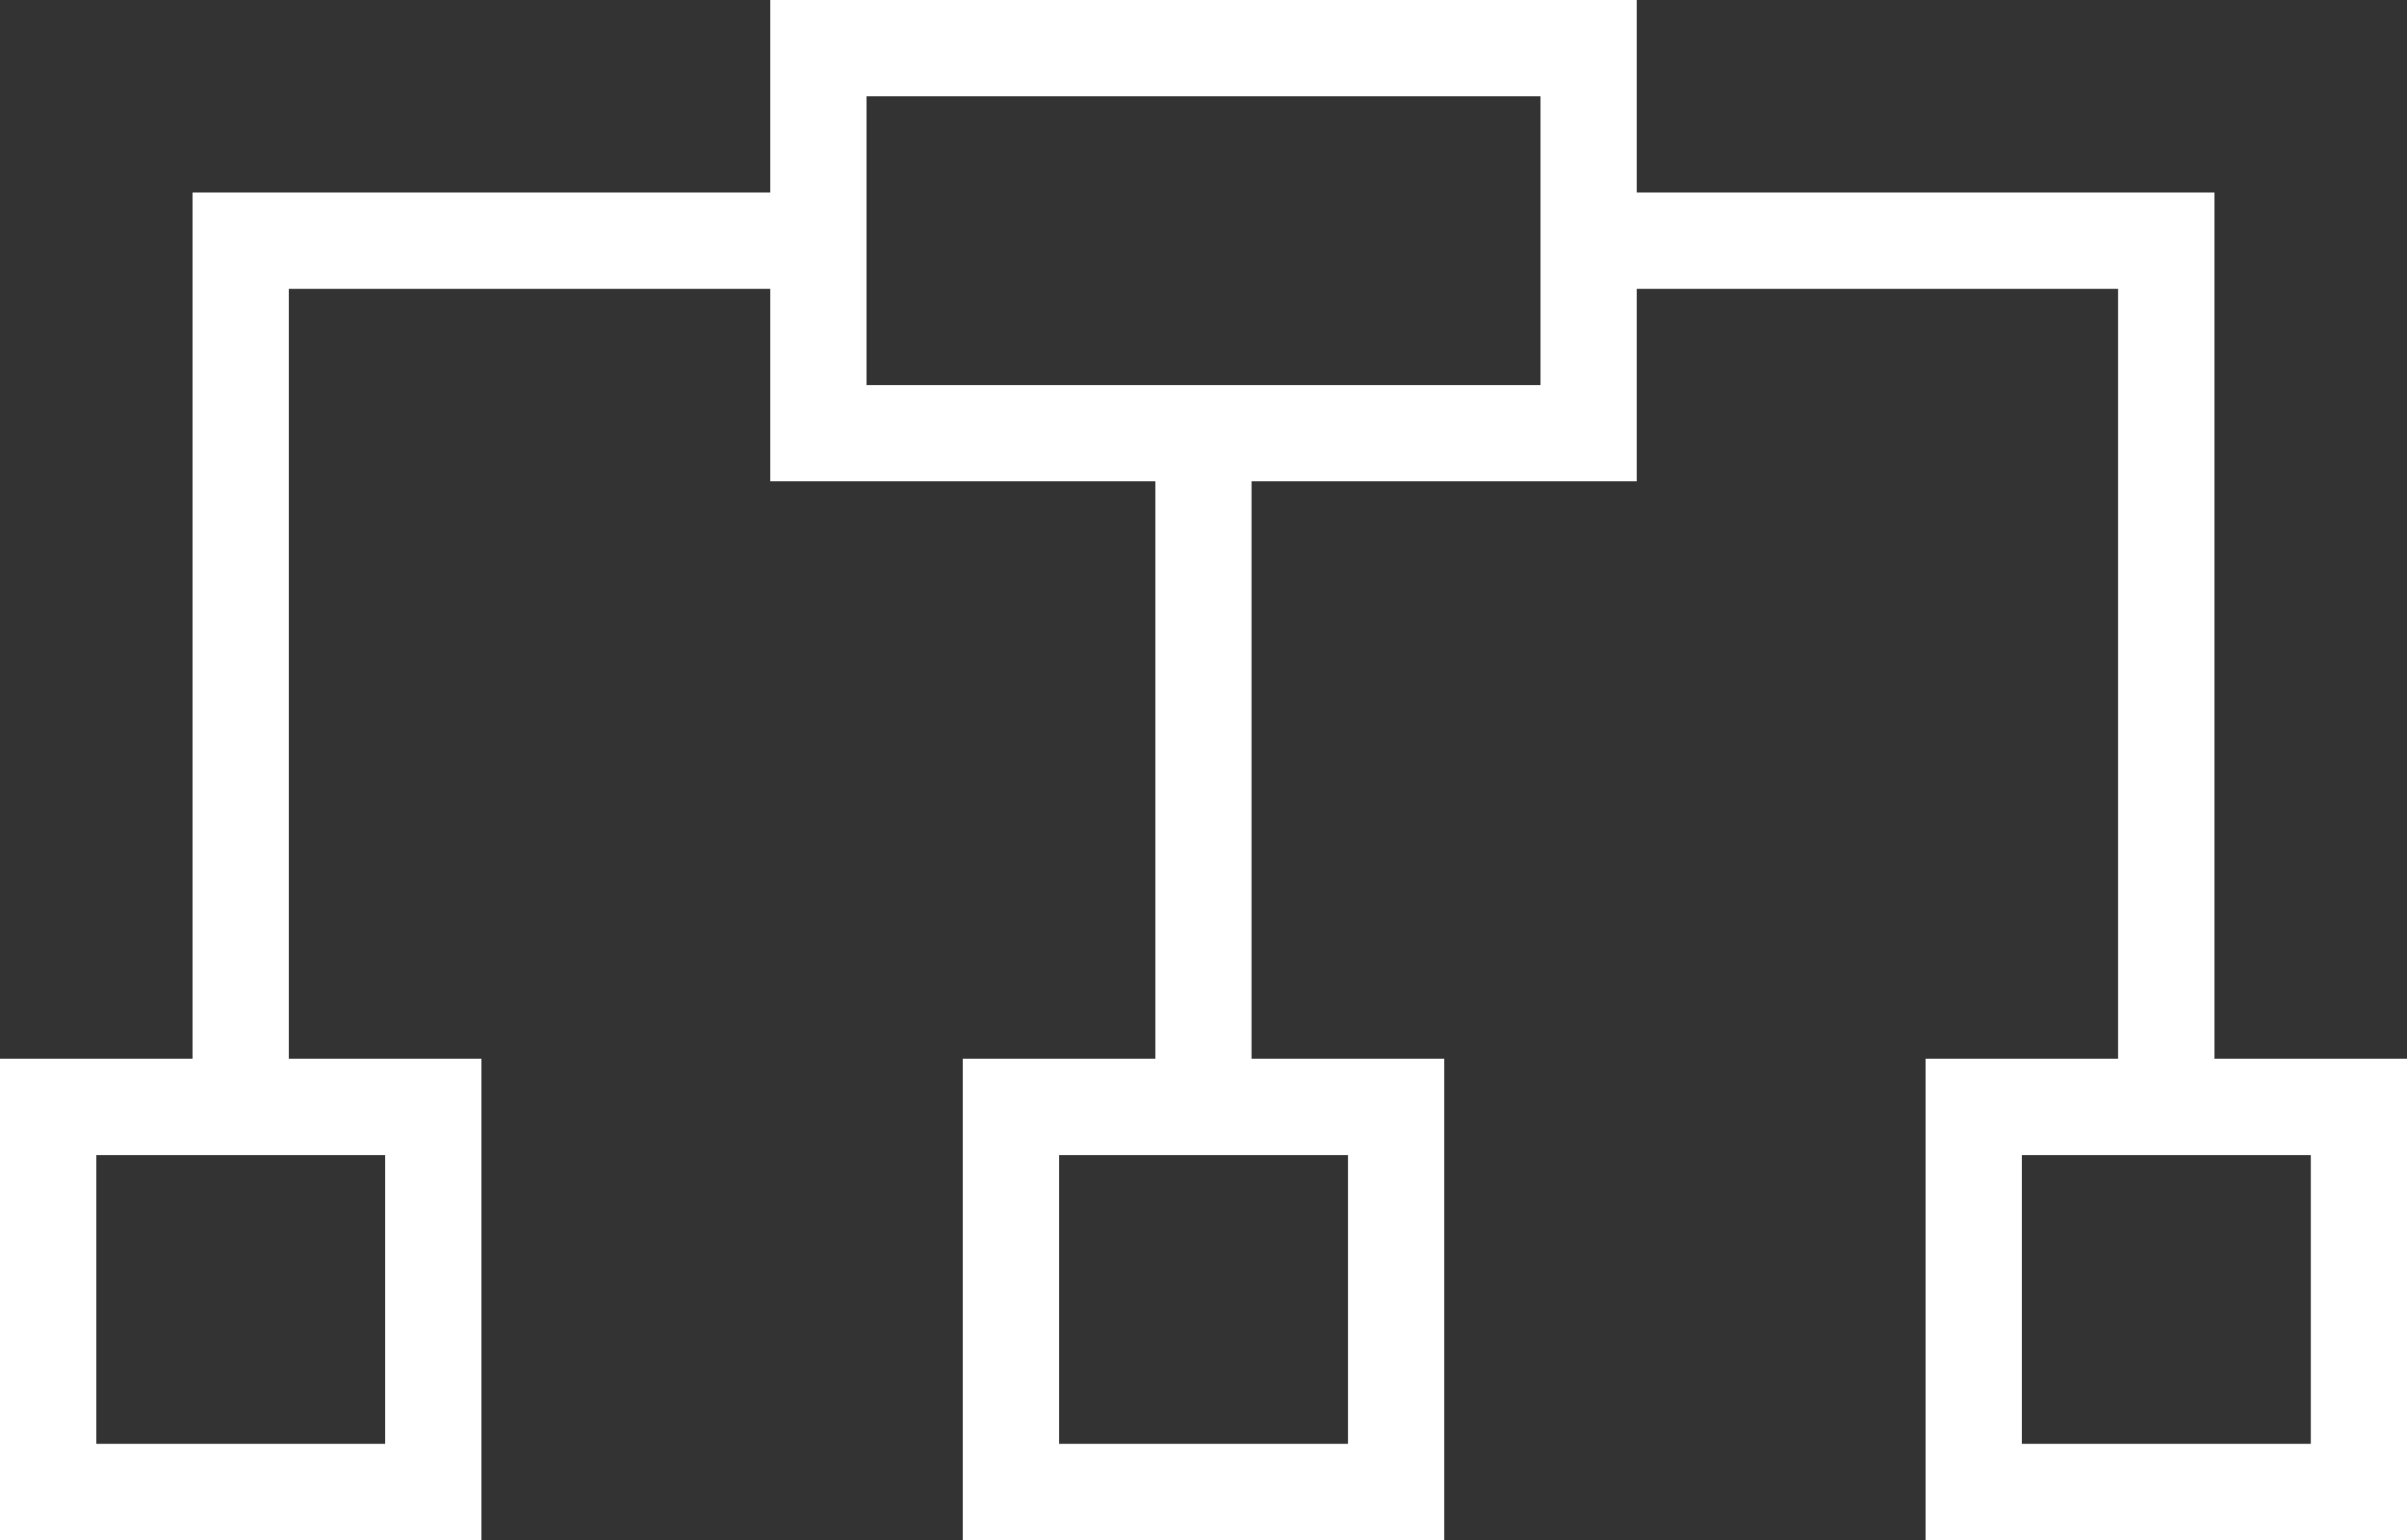 <?xml version="1.0" encoding="UTF-8"?>
<svg width="25px" height="16px" viewBox="0 0 25 16" version="1.1" xmlns="http://www.w3.org/2000/svg" xmlns:xlink="http://www.w3.org/1999/xlink">
    <rect x="0" y="0" width="25" height="16" fill="#333333" stroke="none"/>
    <!-- Generator: Sketch 43 (38999) - http://www.bohemiancoding.com/sketch -->
    <title>admin</title>
    <desc>Created with Sketch.</desc>
    <defs></defs>
    <g id="Icons" stroke="none" stroke-width="1" fill="none" fill-rule="evenodd">
        <path d="M8,0 L8,2 L2,2 L2,11 L0,11 L0,16 L5,16 L5,11 L3,11 L3,3.001 L8,3.001 L8,5 L12,5 L12,11 L10,11 L10,16 L15,16 L15,11 L12.999,11 L12.999,5 L17,5 L17,3.001 L21.999,3.001 L21.999,11 L20,11 L20,16 L25,16 L25,11 L23,11 L23,2 L17,2 L17,0 L8,0 Z M9,4.001 L16,4.001 L16,1 L9,1 L9,4.001 Z M21,15.001 L24.001,15.001 L24.001,12.001 L21,12.001 L21,15.001 Z M11,15.001 L14.001,15.001 L14.001,12.001 L11,12.001 L11,15.001 Z M1,15.001 L4,15.001 L4,12.001 L1,12.001 L1,15.001 Z" id="Admin-Icon" fill="#FFFFFF"></path>
    </g>
</svg>